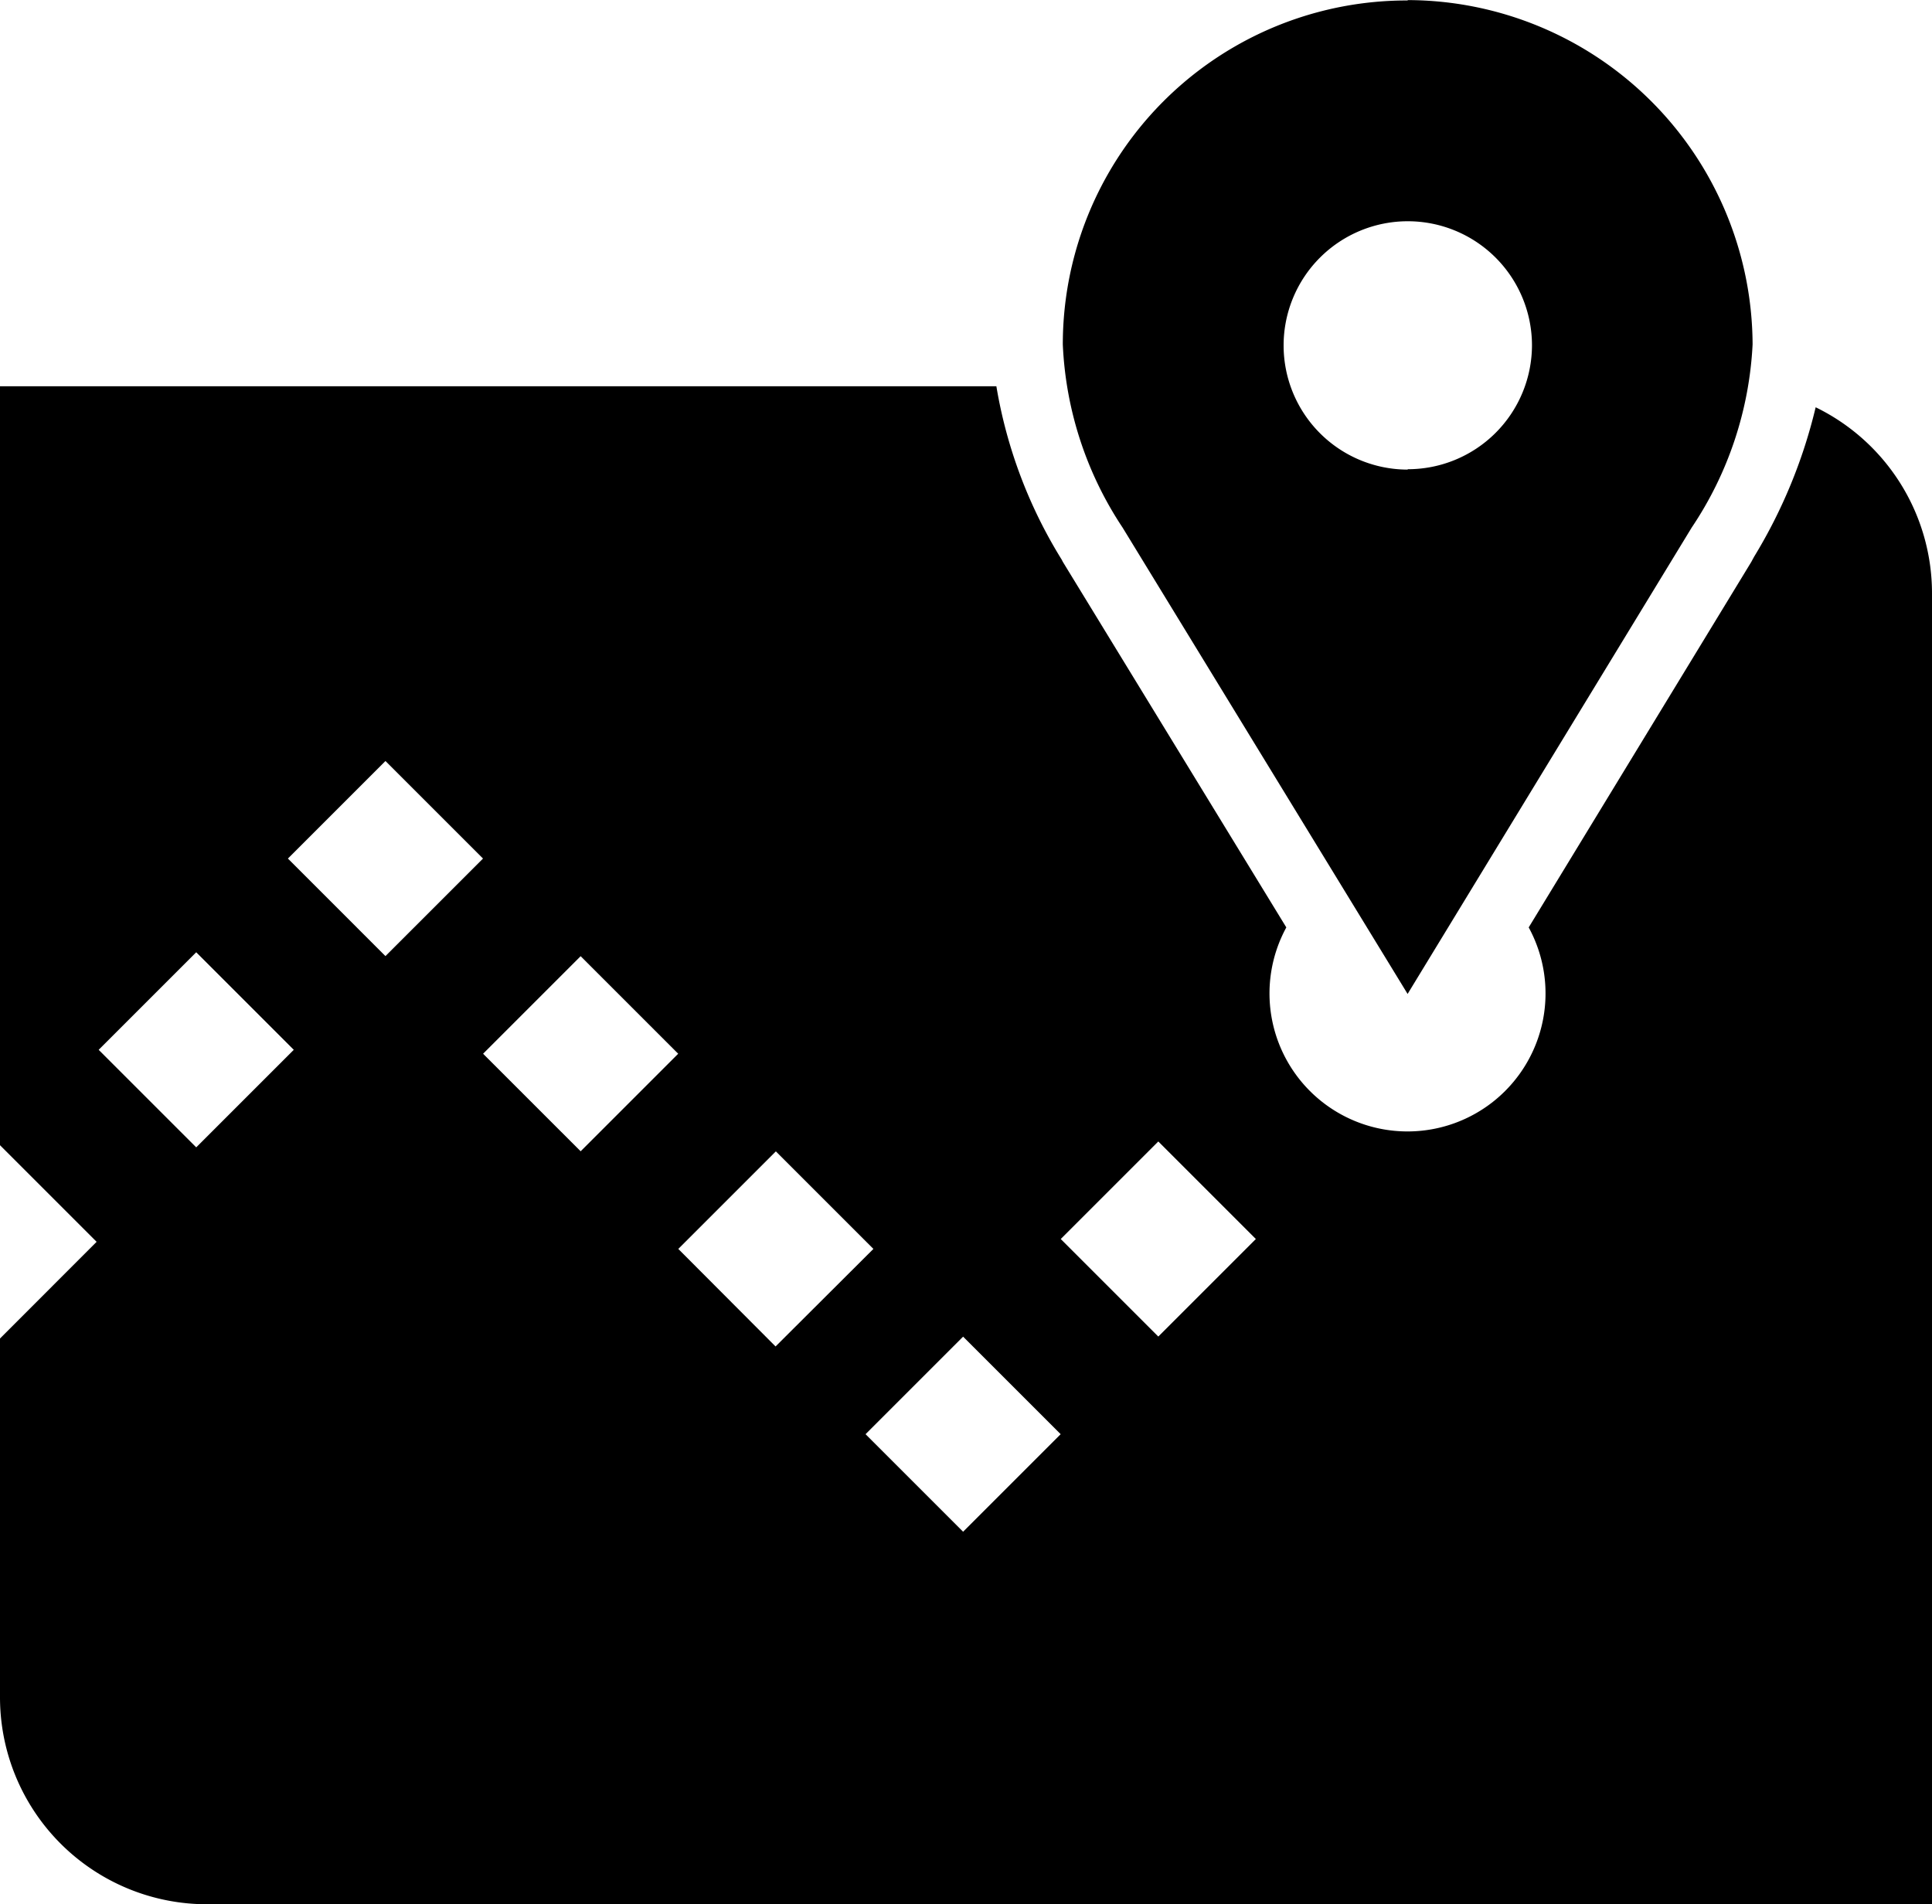 <svg xmlns="http://www.w3.org/2000/svg" width="20.676" height="20.381" viewBox="0 0 20.676 20.381">
  <path id="Location_on_map_19371" d="M169.431,160.358a5.535,5.535,0,0,1-.659,1.6l-.018.033-.009.017-.01.017-2.375,3.9a1.477,1.477,0,1,1-2.594,0l-2.384-3.9-.01-.017-.009-.018a5.122,5.122,0,0,1-.7-1.857H150v8.123l1.034,1.034L150,170.325v3.84a2.215,2.215,0,0,0,2.215,2.215h18.461V162.35a2.215,2.215,0,0,0-1.245-1.992ZM152.1,168.279l-1.044-1.044,1.044-1.044,1.044,1.044Zm.981-3.091,1.044-1.044,1.044,1.044-1.044,1.044Zm2.089,2.089,1.044-1.044,1.044,1.044-1.044,1.044Zm2.089,2.089,1.044-1.044,1.044,1.044L158.3,170.41Zm3.048,3.027-1.044-1.044,1.044-1.044,1.044,1.044Zm2.089-2.089-1.044-1.044,1.044-1.044,1.044,1.044Zm2.67-14.3a3.681,3.681,0,0,0-3.692,3.681,3.842,3.842,0,0,0,.64,1.961l3.05,4.991h0l3.04-4.991a3.859,3.859,0,0,0,.652-1.961A3.7,3.7,0,0,0,165.064,156Zm0,5.021a1.329,1.329,0,1,1,1.329-1.329A1.329,1.329,0,0,1,165.064,161.021Z" transform="translate(-150 -155.999)" fill-rule="evenodd"/>
</svg>

